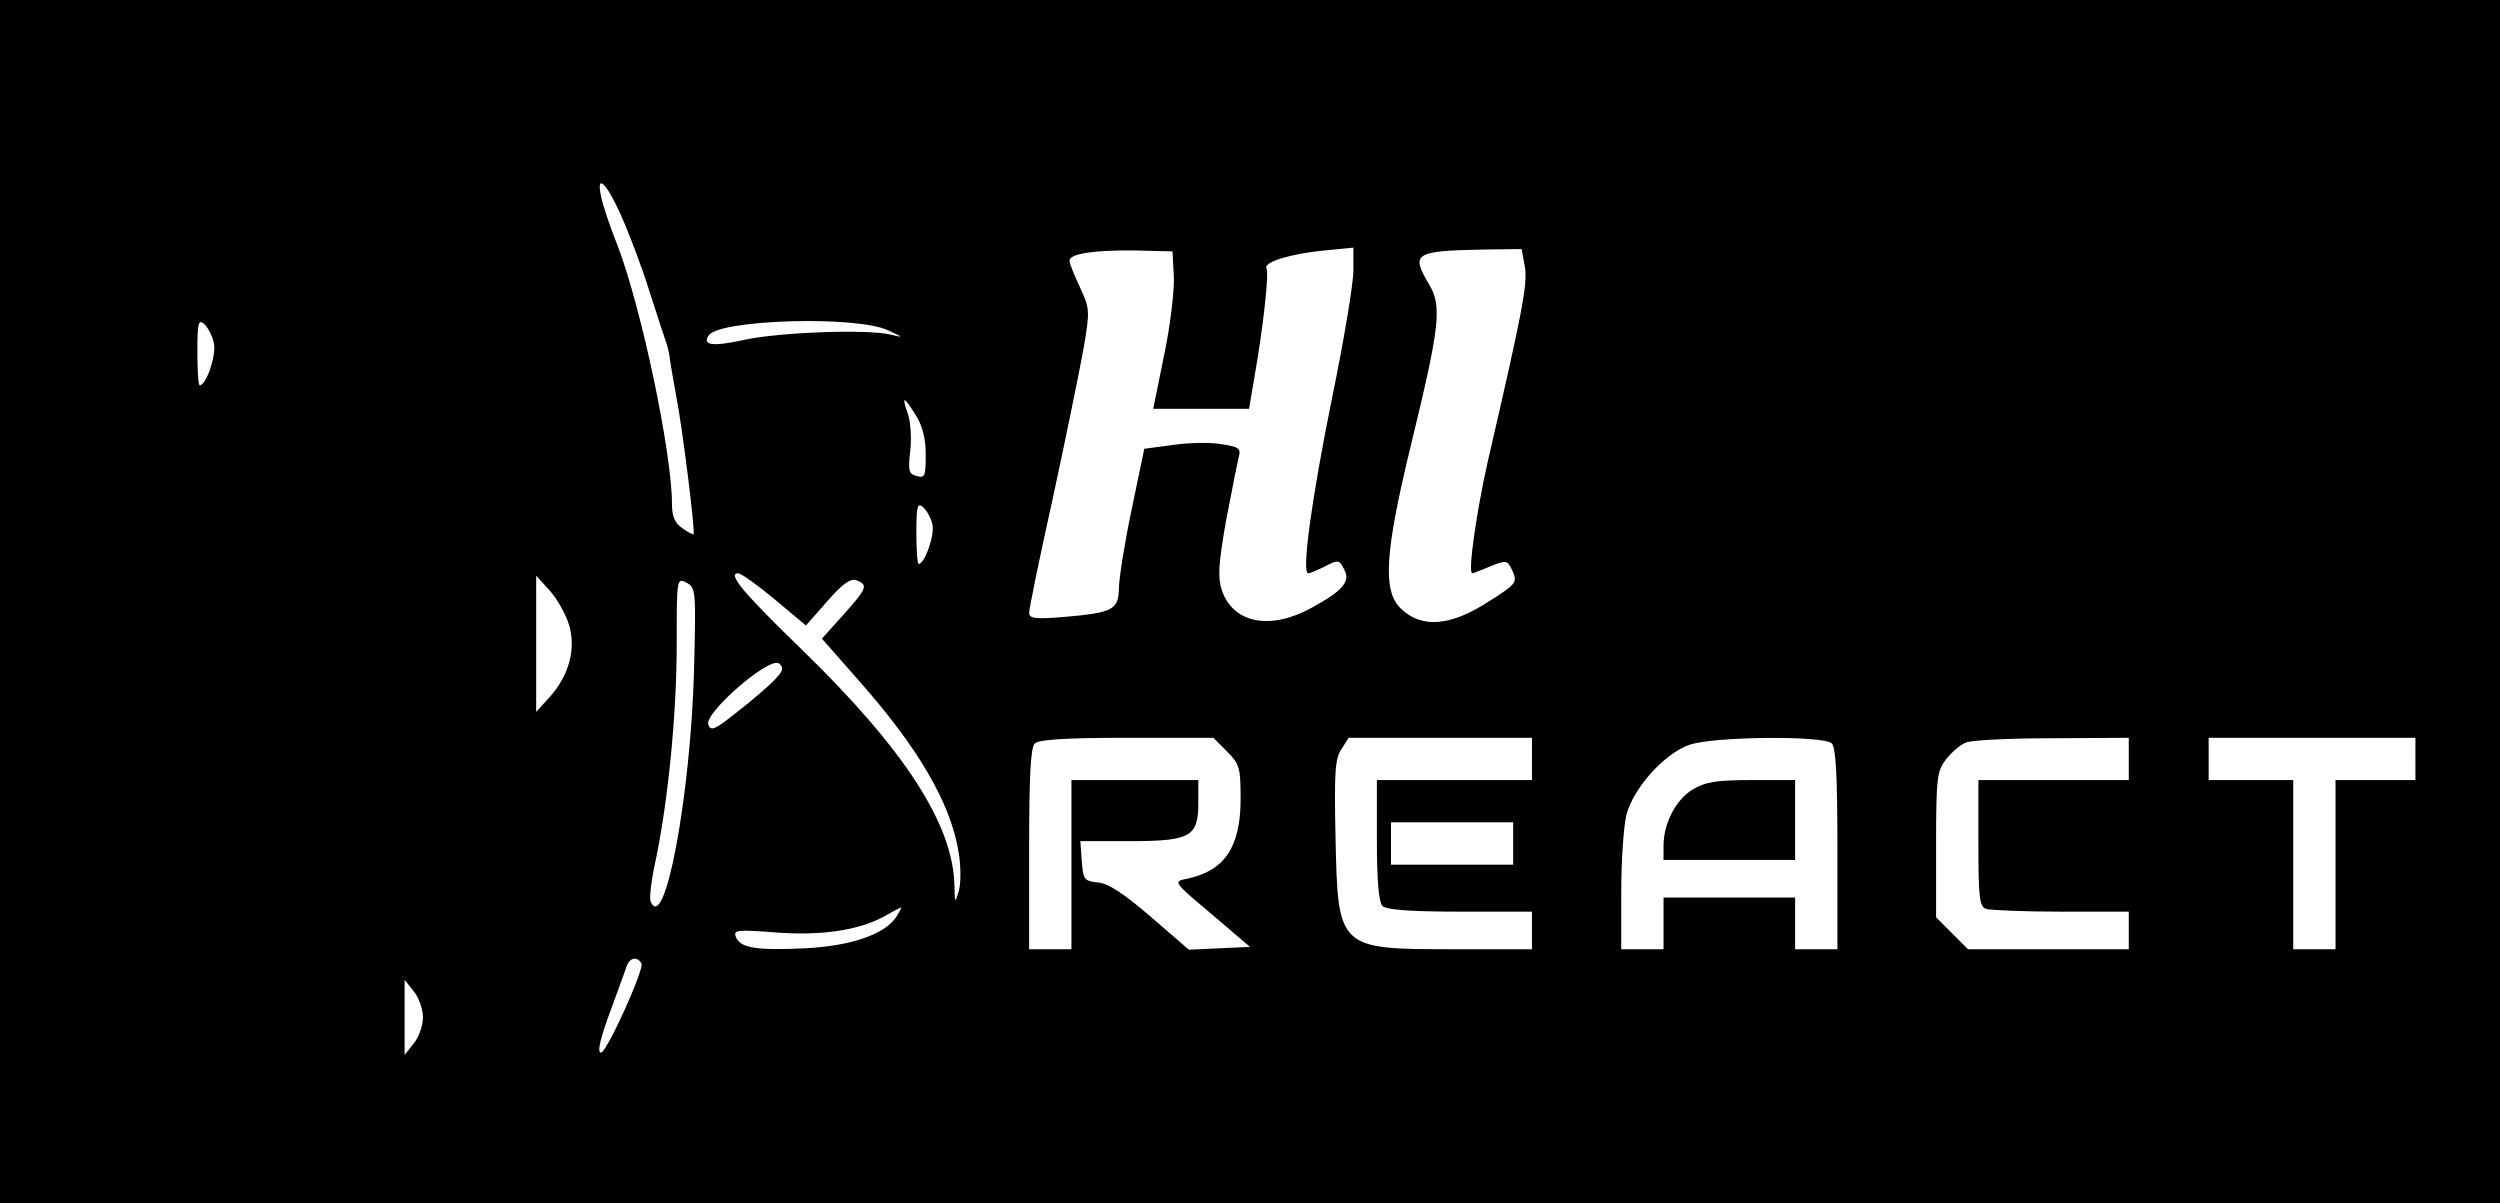 <?xml version="1.0" standalone="no"?>
<!DOCTYPE svg PUBLIC "-//W3C//DTD SVG 20010904//EN"
 "http://www.w3.org/TR/2001/REC-SVG-20010904/DTD/svg10.dtd">
<svg version="1.0" xmlns="http://www.w3.org/2000/svg"
 width="532pt" height="256pt" viewBox="0 0 532 256"
 preserveAspectRatio="xMidYMid meet">

<g transform="translate(0,256) scale(0.1,-0.1)"
fill="#000000" stroke="none">
<path d="M0 1280 l0 -1280 2660 0 2660 0 0 1280 0 1280 -2660 0 -2660 0 0
-1280z m1321 823 c17 -38 45 -111 61 -163 17 -52 33 -102 36 -110 3 -8 7 -26
8 -38 2 -13 8 -47 13 -75 12 -58 41 -290 37 -294 -1 -1 -12 4 -24 13 -16 11
-22 25 -22 51 0 109 -65 418 -116 551 -15 37 -30 82 -34 100 -13 55 9 36 41
-35z m1177 -133 c1 -30 -8 -106 -21 -167 l-23 -113 102 0 102 0 11 65 c19 107
32 225 26 234 -7 13 51 31 123 38 l62 6 0 -49 c0 -27 -20 -148 -45 -269 -43
-212 -66 -375 -51 -375 4 0 20 7 36 15 27 14 30 14 40 -6 15 -26 -2 -46 -70
-83 -88 -48 -166 -32 -190 38 -9 28 -7 56 9 148 12 62 24 123 27 135 5 19 1
22 -38 28 -24 4 -70 3 -103 -2 l-60 -8 -27 -130 c-15 -71 -27 -147 -27 -168
-1 -45 -14 -51 -118 -60 -61 -5 -73 -3 -73 9 0 8 22 117 50 242 27 125 56 267
65 316 15 86 14 89 -7 135 -12 25 -22 50 -22 56 -1 15 51 23 139 22 l80 -2 3
-55z m747 22 c6 -37 -5 -94 -79 -414 -24 -107 -43 -238 -33 -238 2 0 20 7 39
15 34 14 36 13 47 -11 10 -23 8 -27 -51 -64 -81 -53 -144 -58 -188 -14 -38 38
-33 119 23 349 61 251 66 293 38 340 -39 66 -32 71 116 74 l81 1 7 -38z
m-2790 -162 c6 -25 -16 -90 -30 -90 -3 0 -5 32 -5 71 0 61 2 70 14 60 8 -7 18
-25 21 -41z m1435 27 c33 -15 33 -16 5 -9 -50 12 -236 5 -310 -11 -69 -15 -91
-12 -77 9 21 34 315 43 382 11z m59 -181 c14 -22 21 -50 21 -84 0 -45 -2 -50
-19 -45 -17 4 -19 11 -14 53 3 27 1 62 -5 79 -14 40 -9 39 17 -3z m35 -231 c6
-22 -16 -85 -29 -85 -3 0 -5 30 -5 66 0 56 2 65 14 55 8 -7 17 -23 20 -36z
m-336 -160 l67 -56 45 51 c33 38 50 50 63 45 25 -10 22 -17 -29 -74 l-45 -50
73 -83 c131 -147 201 -266 218 -372 5 -30 5 -67 0 -83 -8 -26 -8 -26 -9 13 -3
130 -106 289 -324 501 -126 122 -160 163 -136 163 6 0 41 -25 77 -55z m-437
-55 c15 -51 0 -107 -41 -153 l-29 -32 0 145 0 145 29 -32 c16 -18 34 -50 41
-73z m266 -93 c-7 -269 -63 -570 -93 -494 -2 7 2 45 11 85 27 129 45 314 45
460 0 141 0 143 21 132 20 -11 20 -17 16 -183z m172 -23 c-12 -13 -48 -44 -79
-68 -50 -40 -58 -43 -63 -27 -6 26 131 145 151 129 10 -9 9 -15 -9 -34z m962
-153 c27 -27 29 -35 29 -101 0 -103 -34 -153 -114 -170 -30 -6 -30 -6 52 -75
l82 -70 -65 -3 -65 -3 -81 70 c-57 49 -90 71 -112 73 -30 3 -32 6 -35 46 l-3
42 103 0 c131 0 148 9 148 81 l0 49 -135 0 -135 0 0 -180 0 -180 -45 0 -45 0
0 213 c0 152 3 216 12 225 8 8 66 12 196 12 l184 0 29 -29z m649 -16 l0 -45
-165 0 -165 0 0 -128 c0 -86 4 -132 12 -140 8 -8 59 -12 165 -12 l153 0 0 -40
0 -40 -165 0 c-248 0 -248 0 -253 238 -3 137 -1 167 12 187 l16 25 195 0 195
0 0 -45z m638 33 c9 -9 12 -73 12 -225 l0 -213 -45 0 -45 0 0 55 0 55 -140 0
-140 0 0 -55 0 -55 -45 0 -45 0 0 121 c0 66 5 140 11 165 15 57 80 130 134
149 52 18 286 20 303 3z m632 -33 l0 -45 -160 0 -160 0 0 -134 c0 -113 2 -135
16 -140 9 -3 81 -6 160 -6 l144 0 0 -40 0 -40 -171 0 -171 0 -34 34 -34 34 0
155 c0 142 2 156 21 181 12 15 31 32 43 36 11 5 94 9 184 9 l162 1 0 -45z
m610 0 l0 -45 -85 0 -85 0 0 -180 0 -180 -45 0 -45 0 0 180 0 180 -90 0 -90 0
0 45 0 45 220 0 220 0 0 -45z m-1920 -180 l0 -45 -130 0 -130 0 0 45 0 45 130
0 130 0 0 -45z m-1312 -155 c-24 -38 -96 -63 -195 -68 -104 -5 -138 1 -147 24
-6 15 3 16 81 10 98 -8 179 4 233 33 19 11 36 20 38 20 1 1 -3 -8 -10 -19z
m-543 -100 c7 -11 -74 -190 -86 -190 -9 0 -2 31 26 105 12 33 25 68 28 78 7
19 22 23 32 7z m-465 -115 c0 -18 -9 -43 -20 -56 l-19 -24 0 80 0 80 19 -24
c11 -13 20 -38 20 -56z"/>
<path d="M3602 880 c-36 -22 -62 -72 -62 -120 l0 -30 140 0 140 0 0 85 0 85
-92 0 c-76 0 -99 -4 -126 -20z"/>
</g>
</svg>
